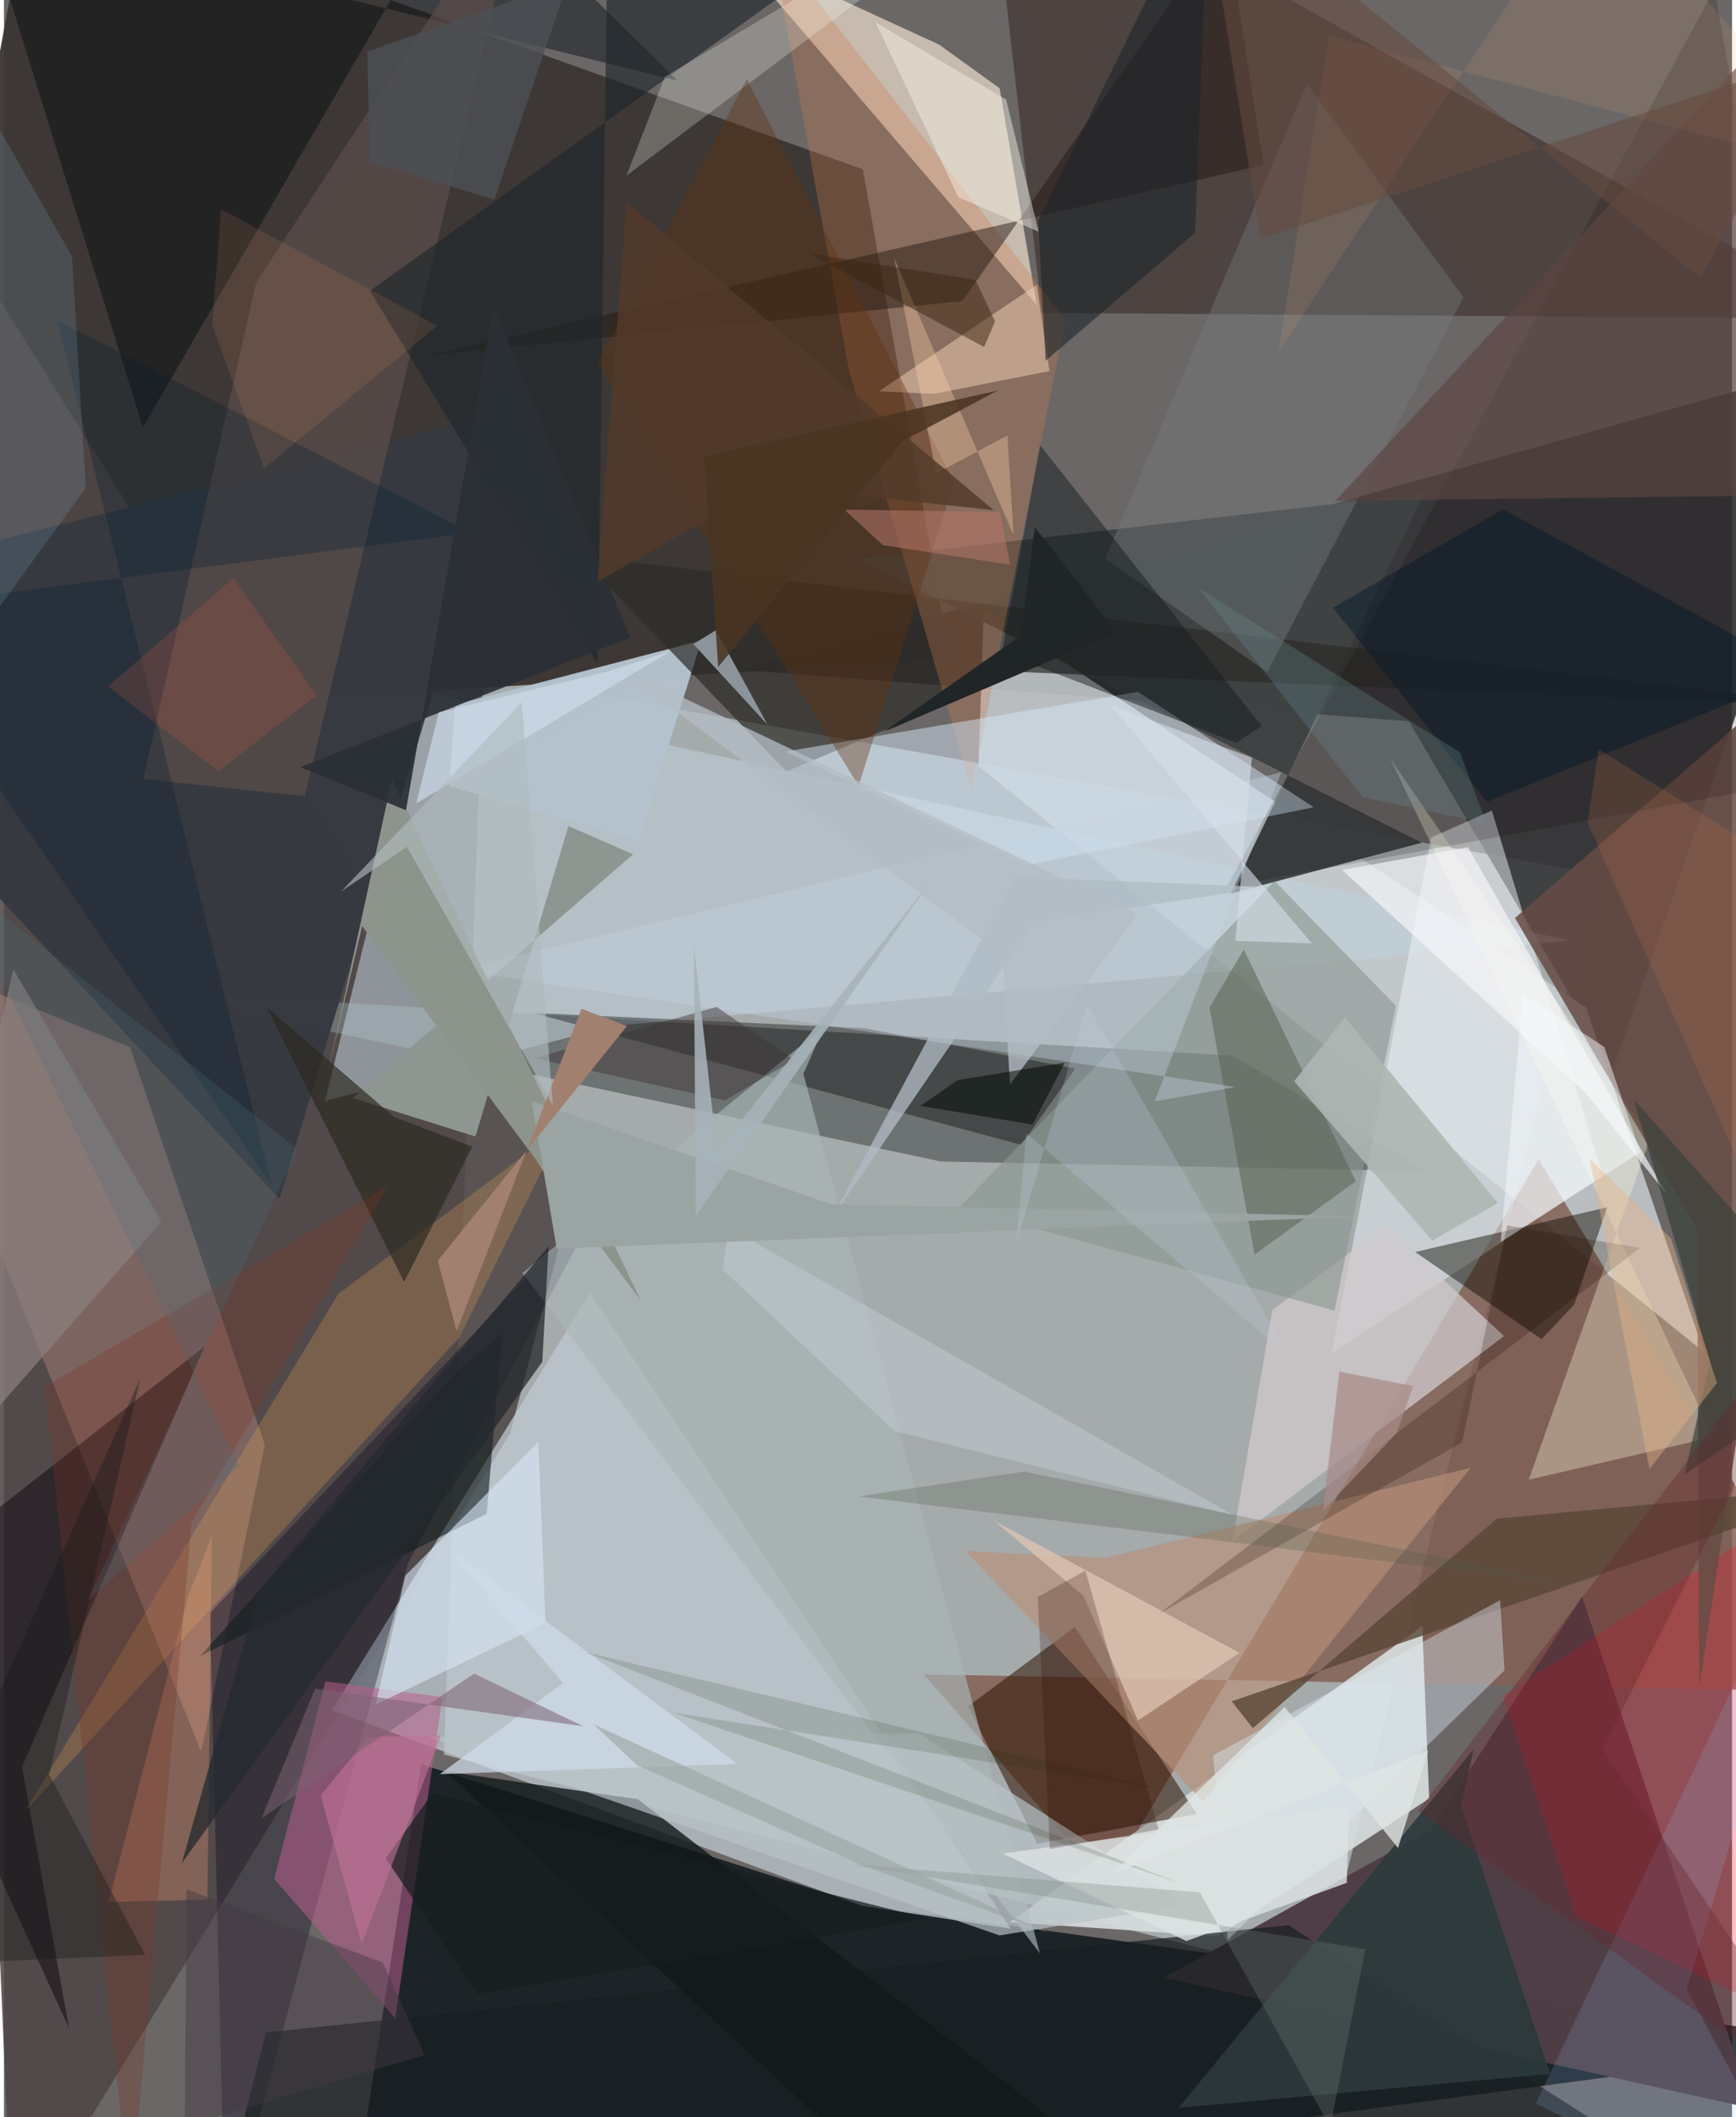 <svg xmlns="http://www.w3.org/2000/svg" width="228" height="278" viewBox="0 0 836 1024"><path fill="#6b6767" d="M0 0h836v1024H0z"/><path fill="#eefeff" fill-opacity=".447" d="M636.965 957.049L212.861 848.617l18.86-522.424 538.166 96.267z"/><path fill="#3c3734" fill-opacity=".965" d="M457.807 319.093l-42.29-237.165L14.1-62-62 350.078z"/><path fill="#0c161a" fill-opacity=".812" d="M416.572 921.602L898 988.332 166.038 1086l35.781-232.712z"/><path fill="#2f2f32" fill-opacity=".855" d="M356.873 324.055L898 172.25 778.618 516.715l-98.986-167.882z"/><path fill="#c6ccd0" fill-opacity=".851" d="M822.349 653.887l-350.93-283.409 2.655-75.89L765.411 487.31z"/><path fill="#4f4646" fill-opacity=".867" d="M273.054 585.798l-28.206 107.527L4.116 1086-39.75 84.675z"/><path fill="#836054" fill-opacity=".847" d="M444.97 809.829L898 818.394l-155.55-257.68-209.285 350.18z"/><path fill="#6d7372" fill-opacity=".996" d="M64.562 479.083l530.033 31.534 93.86 55.903-235.188-4.754z"/><path fill="#362721" fill-opacity=".553" d="M477.736-62l24.403 213.341L898 154.154 540.525-45.858z"/><path fill="#d7dede" fill-opacity=".91" d="M686.145 786.46l3.332 83.431-102.159 66.61-100.826-6.81z"/><path fill="#bec9d0" fill-opacity=".745" d="M414.802 921.744l-256.097-94.562L283.53 625.409l203.56 307.445z"/><path fill="#c0d2dd" fill-opacity=".545" d="M294.437 496.174L155.29 532.566l48.915-197.683 553.6 120.05z"/><path fill="#f9e7d7" fill-opacity=".647" d="M452.44 21.604l-99.768-45.91 146.963 171.788-17.948-104.76z"/><path fill="#503e46" fill-opacity=".992" d="M690.317 884.88l73.12-112.666 82.701 247.671-284.938-63.35z"/><path fill="#3e4344" fill-opacity=".965" d="M593.553 432.122l93.491-193.394-273.825 31.584L685.915 407.6z"/><path fill="#363941" fill-opacity=".98" d="M-62 276.318l57.846 155.978 137.409 147.591 115.963-382.162z"/><path fill="#ad837b" fill-opacity=".471" d="M60.969 506.473L-62 456.45 95.417 847.14l30.8-148.164z"/><path fill="#2f1300" fill-opacity=".545" d="M577.068 877.383l-59.023-90.472-51.672 38.399 33.5 66.436z"/><path fill="#edf3f6" fill-opacity=".494" d="M773.454 568.85l-131.136 85.61 48.123-249.406 29.349-13.006z"/><path fill="#b4c2ce" fill-opacity=".976" d="M337.446 309.76l-119.22 31.051-2.74 39.502 91.588 26.352z"/><path fill="#2c2b27" fill-opacity=".702" d="M898 342.45l-619.65-73.547L378.5 373.146l113.941-48.075z"/><path fill="#000016" fill-opacity=".329" d="M107.14 1086l88.23-329.727 94.595-177.855L99.622 780.306z"/><path fill="#171f21" fill-opacity=".698" d="M621.368 931.111L863.415 1086H100.571l26.13-102.953z"/><path fill="#040403" fill-opacity=".373" d="M492.14 553.761l26.105-36.944-102.07-19.513-160.337-7.41z"/><path fill="#06000d" fill-opacity=".459" d="M-62 775.965L31.494 981.07 8.73 854.643l88.39-203.478z"/><path fill="#fffedf" fill-opacity=".333" d="M827.037 694.982L670.61 366.786l125.787 183.82-58.744 165.056z"/><path fill="#cb7c4e" fill-opacity=".318" d="M371.165-28l142.379 182.493-45.493 227.582-59.293-202.93z"/><path fill="#00090e" fill-opacity=".431" d="M67.195 206.705L-10.724-44.384 325.944 39.04 223.096-62z"/><path fill="#d5e6f6" fill-opacity=".494" d="M548.563 334.63l85.053 55.808-138.748 28.002-117.027-54.887z"/><path fill="#ff0722" fill-opacity=".247" d="M760.69 926.949l-35.456-106.664L898 708.35v284.344z"/><path fill="#0d0a01" fill-opacity=".451" d="M759.68 630.888l15.92-46.966-92.89 21.64 61.147 42.173z"/><path fill="#d0cacd" fill-opacity=".753" d="M725.684 646.21l-57.187-53.178-54.86 40.463-19.345 112.041z"/><path fill="#111819" fill-opacity=".796" d="M306.675 870.212L586.35 1086H460.832l-247.18-229.202z"/><path fill="#b75f8b" fill-opacity=".545" d="M212.153 820.857L155.53 813.2l-24.8 95.561 58.55 67.362z"/><path fill="#8b9890" fill-opacity=".616" d="M462.109 584.03l152.57-157.95 58.707 60.393-29.66 147.41z"/><path fill="#5c4d4b" fill-opacity=".702" d="M122.036 136.542L252.363-62l-106.82 447.126-78.1-8.368z"/><path fill="#674c45" fill-opacity=".855" d="M730.968 444.013L898 299.033l-77.86 517.333-1.048-222.049z"/><path fill="#fdb057" fill-opacity=".224" d="M161.803 625.746L10.236 876.07 220.23 646.933l50.843-102.598z"/><path fill="#b99178" fill-opacity=".651" d="M709.58 709.925L580.118 871.478l-114.91-121.276 67.683 3.275z"/><path fill="#8d9691" d="M168.72 531.092l135.624-117.899-31.26-13.658-45 150.16z"/><path fill="#594636" fill-opacity=".8" d="M722.226 734.545L898 718.212 593.961 822.863l10.217 12.984z"/><path fill="#070000" fill-opacity=".161" d="M851.318 130.087L827.525-5.281l-235.85 434.104L898 372.577z"/><path fill="#797d80" fill-opacity=".384" d="M611.123 325.08l-78.35-54.839 97.523-229.835 75.786 103.43z"/><path fill="#21170f" fill-opacity=".471" d="M591.138-36.783L463.675 145.613l-260.05 26.53 405.692-92.321z"/><path fill="#deecf5" fill-opacity=".408" d="M723.81 773.945l2.122 33.962-133.924 130.37-6.987-89.312z"/><path fill="#f4d2b8" fill-opacity=".49" d="M423.316 189.23l76.291-51.47 6.192 41.729-56.208 11.031z"/><path fill="#131f21" fill-opacity=".624" d="M217.721 664.895L94.83 801.031l138.696-68.856 7.478-87.506z"/><path fill="#aab7b8" fill-opacity=".647" d="M501.167 944.775L386.76 519.385l9.96-22.84L250.843 615.73z"/><path fill="#1e252b" fill-opacity=".62" d="M177.045 140.706L431.015-41.43 292.42-62l-5.204 383.083z"/><path fill="#2c393c" fill-opacity=".894" d="M710.962 846.084l-6.041 27.306 43.135 129.67-179.844 16.43z"/><path fill="#d7e6f6" fill-opacity=".616" d="M261.977 784.927l-82.187 39.529 14.372-62.373 64.358-64.756z"/><path fill="#5a6352" fill-opacity=".537" d="M653.992 571.315l-48.977 35.5-21.82-119.437 16.597-28.18z"/><path fill="#f7faef" fill-opacity=".255" d="M319.71 37.099L384.56-1.51l110.42-59.398L301.156 84.931z"/><path fill="#c5d4e5" fill-opacity=".376" d="M556.677 532.704l61.282-159.18-398.423 95.717 376.34 56.523z"/><path fill="#f9a078" fill-opacity=".294" d="M98.41 918.82l2.16-175.884-11.502 29.267-38.426 147.742z"/><path fill="#2a281f" fill-opacity=".667" d="M126.928 486.933l61.674 53.216 37.942 14.456-32.945 65.435z"/><path fill="#623210" fill-opacity=".373" d="M359.379 38.239l100.27 194.995-46.182 146.885-126.368-204.617z"/><path fill="#5c4542" fill-opacity=".667" d="M898 239.21l-2.019 39.815L898-31.944l-253.918 274.18z"/><path fill="#e2c8b5" fill-opacity=".706" d="M597.666 799.409l-118.668-63.877 43.233 36.255 26.402 60.345z"/><path fill="#8c948c" d="M173.27 447.92l-16.37 69.944 30.796-140.87 120.484 252.25z"/><path fill="#161d20" fill-opacity=".494" d="M608.507 351.206L501.275 215.332 482.778 315.65l113.296 43.59z"/><path fill="#95c9ff" fill-opacity=".153" d="M741.073 1017.45l139.8 68.55-66.876-123.893 81.52-270.74z"/><path fill="#f6f5f8" fill-opacity=".675" d="M708.203 409.721l-60.854 11.066 117.64 107.596 39.338 49.108z"/><path fill="#f9f3e7" fill-opacity=".447" d="M500.542 112.064l-15.708-63.892-63.11-37.328 39.992 84.566z"/><path fill="#8c7f7e" fill-opacity=".718" d="M4.55 468.866L.26 487.401-62 747.99 76.212 590.817z"/><path fill="#1d262b" fill-opacity=".596" d="M500.378 106.788L583.008-62l-6.816 174.73-72.261 61.78z"/><path fill="#b7c3c7" fill-opacity=".686" d="M481.595 936.085l90.6-14.608L442.76 838.49l-237.792 1.497z"/><path fill="#031f30" fill-opacity=".278" d="M225.832 257.684L-62 294.793l191.466 278.31L25.802 154.887z"/><path fill="#f7fcff" fill-opacity=".478" d="M791.531 557.286l-67.442 43.38L734.85 480.87l39.326 25.467z"/><path fill="#1d0a00" fill-opacity=".224" d="M791.534 603.596L558.958 780.408l146.535-82.794 21.733-104.94z"/><path fill="#b0bcc3" fill-opacity=".757" d="M498.667 445.732l-98.762 144.5 89.159-166.15 123.103 5.07z"/><path fill="#a5ddff" fill-opacity=".137" d="M39.602 235.928L32.929 124.04-28.974 15.542l-19.806 342.3z"/><path fill="#7b3424" fill-opacity=".298" d="M19.735 670.663l166.07-97.056-94.942 162.526-29.73 332.054z"/><path fill="#2a3036" fill-opacity=".925" d="M236.767 148.008l-42.27 243.871-51.17-20.806 159.631-62.702z"/><path fill="#cedce9" fill-opacity=".714" d="M270.424 814.034l-54.413-64.276 138.896 103.42-144.035 4.92z"/><path fill="#363f38" fill-opacity=".667" d="M825.402 658.35L788.35 531.59 898 654.802l-84.976 58.435z"/><path fill="#3f3437" fill-opacity=".467" d="M382.152 512.677l-33.433 19.548-92.093-20.436 88.09-24.795z"/><path fill="#dce2e3" fill-opacity=".816" d="M650.847 873.374L483.17 896.497l88.856 42.314 77.573-28.143z"/><path fill="#242a2f" fill-opacity=".757" d="M263.466 602.797L123.454 768.884 85.997 901.221l174.44-242.538z"/><path fill="#bdc7cd" fill-opacity=".6" d="M430.65 692.072l164.423 40.92-244.63-139.428-2.75 20.448z"/><path fill="#081c2b" fill-opacity=".49" d="M725.193 246.31l145.578 79.182-153.365 62.438-74.472-94.02z"/><path fill="#1b2502" fill-opacity=".141" d="M559.848 865.26l-278.263-66.048 287.901 111.885-245.694-82.727z"/><path fill="#2c0800" fill-opacity=".231" d="M500.127 772.426l23.05-12.773 35.416 125.17-52.597 9.486z"/><path fill="#ffd5ae" fill-opacity=".337" d="M488.374 258.742l-2.923-48.115-34.48 18.35-20.283-104.054z"/><path fill="#171b18" fill-opacity=".388" d="M21.873 858.396L65.96 666.76-62 951.192l130.276-5.737z"/><path fill="#adb6b2" fill-opacity=".89" d="M722.683 581.837L691 600.01l-66.853-77.053 24.56-30.868z"/><path fill="#9aa4a2" d="M255.304 532.53l12.112 71.415 388.823-15.635-255.712-5.784z"/><path fill="#8c959c" fill-opacity=".996" d="M369.397 350.506l-24.977-45.699-187.447 115.034 176.573-108.312z"/><path fill="#202527" d="M425.689 353.926l66.308-46.537 6.679-52.427 39.562 50.98z"/><path fill="#e6b589" fill-opacity=".412" d="M828.701 668.913l-32.636 41.576-28.867-149.9 39.243 38.335z"/><path fill="#171e20" fill-opacity=".714" d="M447.112 928.04l-239.83-60.602-22.583 31.356 44.211 65.754z"/><path fill="#a28070" d="M301.395 496.284l-91.535 113.45 9.131 34.044 60.399-155.866z"/><path fill="#a88b86" fill-opacity=".722" d="M673.74 693.087l8.019-22.702-35.739-6.962-7.95 67.218z"/><path fill="#672a2f" fill-opacity=".376" d="M684.102 875.895L898 597.85 773.399 845.92 898 1030.154z"/><path fill="#b2bdc5" fill-opacity=".773" d="M482.988 461.669L294.623 321.287 548.619 442.17l-61.956 82.38z"/><path fill="#d5dfe8" fill-opacity=".608" d="M603.695 366.43l-68.488-25.477 97.5 115.344-37.012-1.222z"/><path fill="#eba367" fill-opacity=".129" d="M769.841-62l-153.19 232.108 24.282-152.903L898 85.566z"/><path fill="#3c2612" fill-opacity=".506" d="M474.17 167.783l-84.784-45.198 80.583 12.792 9.507 20.104z"/><path fill="#6b8c94" fill-opacity=".286" d="M657.363 385.569L577.655 284.15l126.63 79.701 12.946 34.401z"/><path fill="#a6b3b9" fill-opacity=".878" d="M447.882 426.792L344.913 556.897l-11.13-99.592.9 130.778z"/><path fill="#525b46" fill-opacity=".275" d="M493.322 711.74l-80.163 12.041 153.725 18.726 194.167 24.27z"/><path fill="#c17398" fill-opacity=".604" d="M153.192 868.264l23.155-28.206 35.147-.69-38.403 100.908z"/><path fill="#c7714d" fill-opacity=".204" d="M771.497 362.402l-5.357 35.519L898 694.285V441.536z"/><path fill="#75817a" fill-opacity=".29" d="M578.552 915.262l63.1 113.536 16.92-86.003-249.079-41.08z"/><path fill="#ee6143" fill-opacity=".169" d="M151.286 336.366l-47.544 36.617-53.395-40.994 60.689-52.459z"/><path fill="#4a707c" fill-opacity=".247" d="M142.066 555.938L40.72 773.917l73.247-64.885-140.473-286.9z"/><path fill="#d0deed" fill-opacity=".624" d="M199.438 388.63l123.128-73.727-30.051 9.747-82.15 19.851z"/><path fill="#dfe5e4" fill-opacity=".784" d="M536.436 906.076l83.13-80.443 54.85 68.214 14.621-47.18z"/><path fill="#9ba5a3" fill-opacity=".624" d="M505.117 934.829l-89.012-32.237-109.843-48.807-20.958-19.735z"/><path fill="#bfd1e0" fill-opacity=".243" d="M621.859 656.15L494.586 548.109l-4.737 52.926 34.14-115.416z"/><path fill="#b0bbbe" fill-opacity=".631" d="M250.543 339.596l14.985 194.92-70.54-124.932-31.79 21.52z"/><path fill="#fc9860" fill-opacity=".118" d="M105.087 101.166l-4.37 56.104 25.111 69.19 83.75-68.89z"/><path fill="#523a2b" fill-opacity=".831" d="M478.822 246.723L301.202 97.94l-14.04 183.352 82.041-46.303z"/><path fill="#4c5055" fill-opacity=".788" d="M237.194 96.548l-60.198-18.241-1.245-53.378 97.186-33.957z"/><path fill="#b5776a" fill-opacity=".549" d="M486.814 273.155l-61.615-9.492-18.755-17.211 75.31 1.22z"/><path fill="#493421" fill-opacity=".863" d="M435.118 213.156l45.706-24.298-142.053 31.713 6.746 102.041z"/><path fill="#000903" fill-opacity=".525" d="M513.22 513.941l-15.604 29.966-54.233-9.029 17.963-12.46z"/><path fill="#433a43" fill-opacity=".463" d="M88.286 913.74l-.817 114.718 116.003-34.563-20.145-44.651z"/><path fill="#7b6273" fill-opacity=".545" d="M227.424 809.45l52.832 25.485-129.707-18.23-25.925 62.694z"/><path fill="#664a3f" fill-opacity=".541" d="M607.892 115.58l272.2-89.454-59.452 108.318L579.388-62z"/></svg>